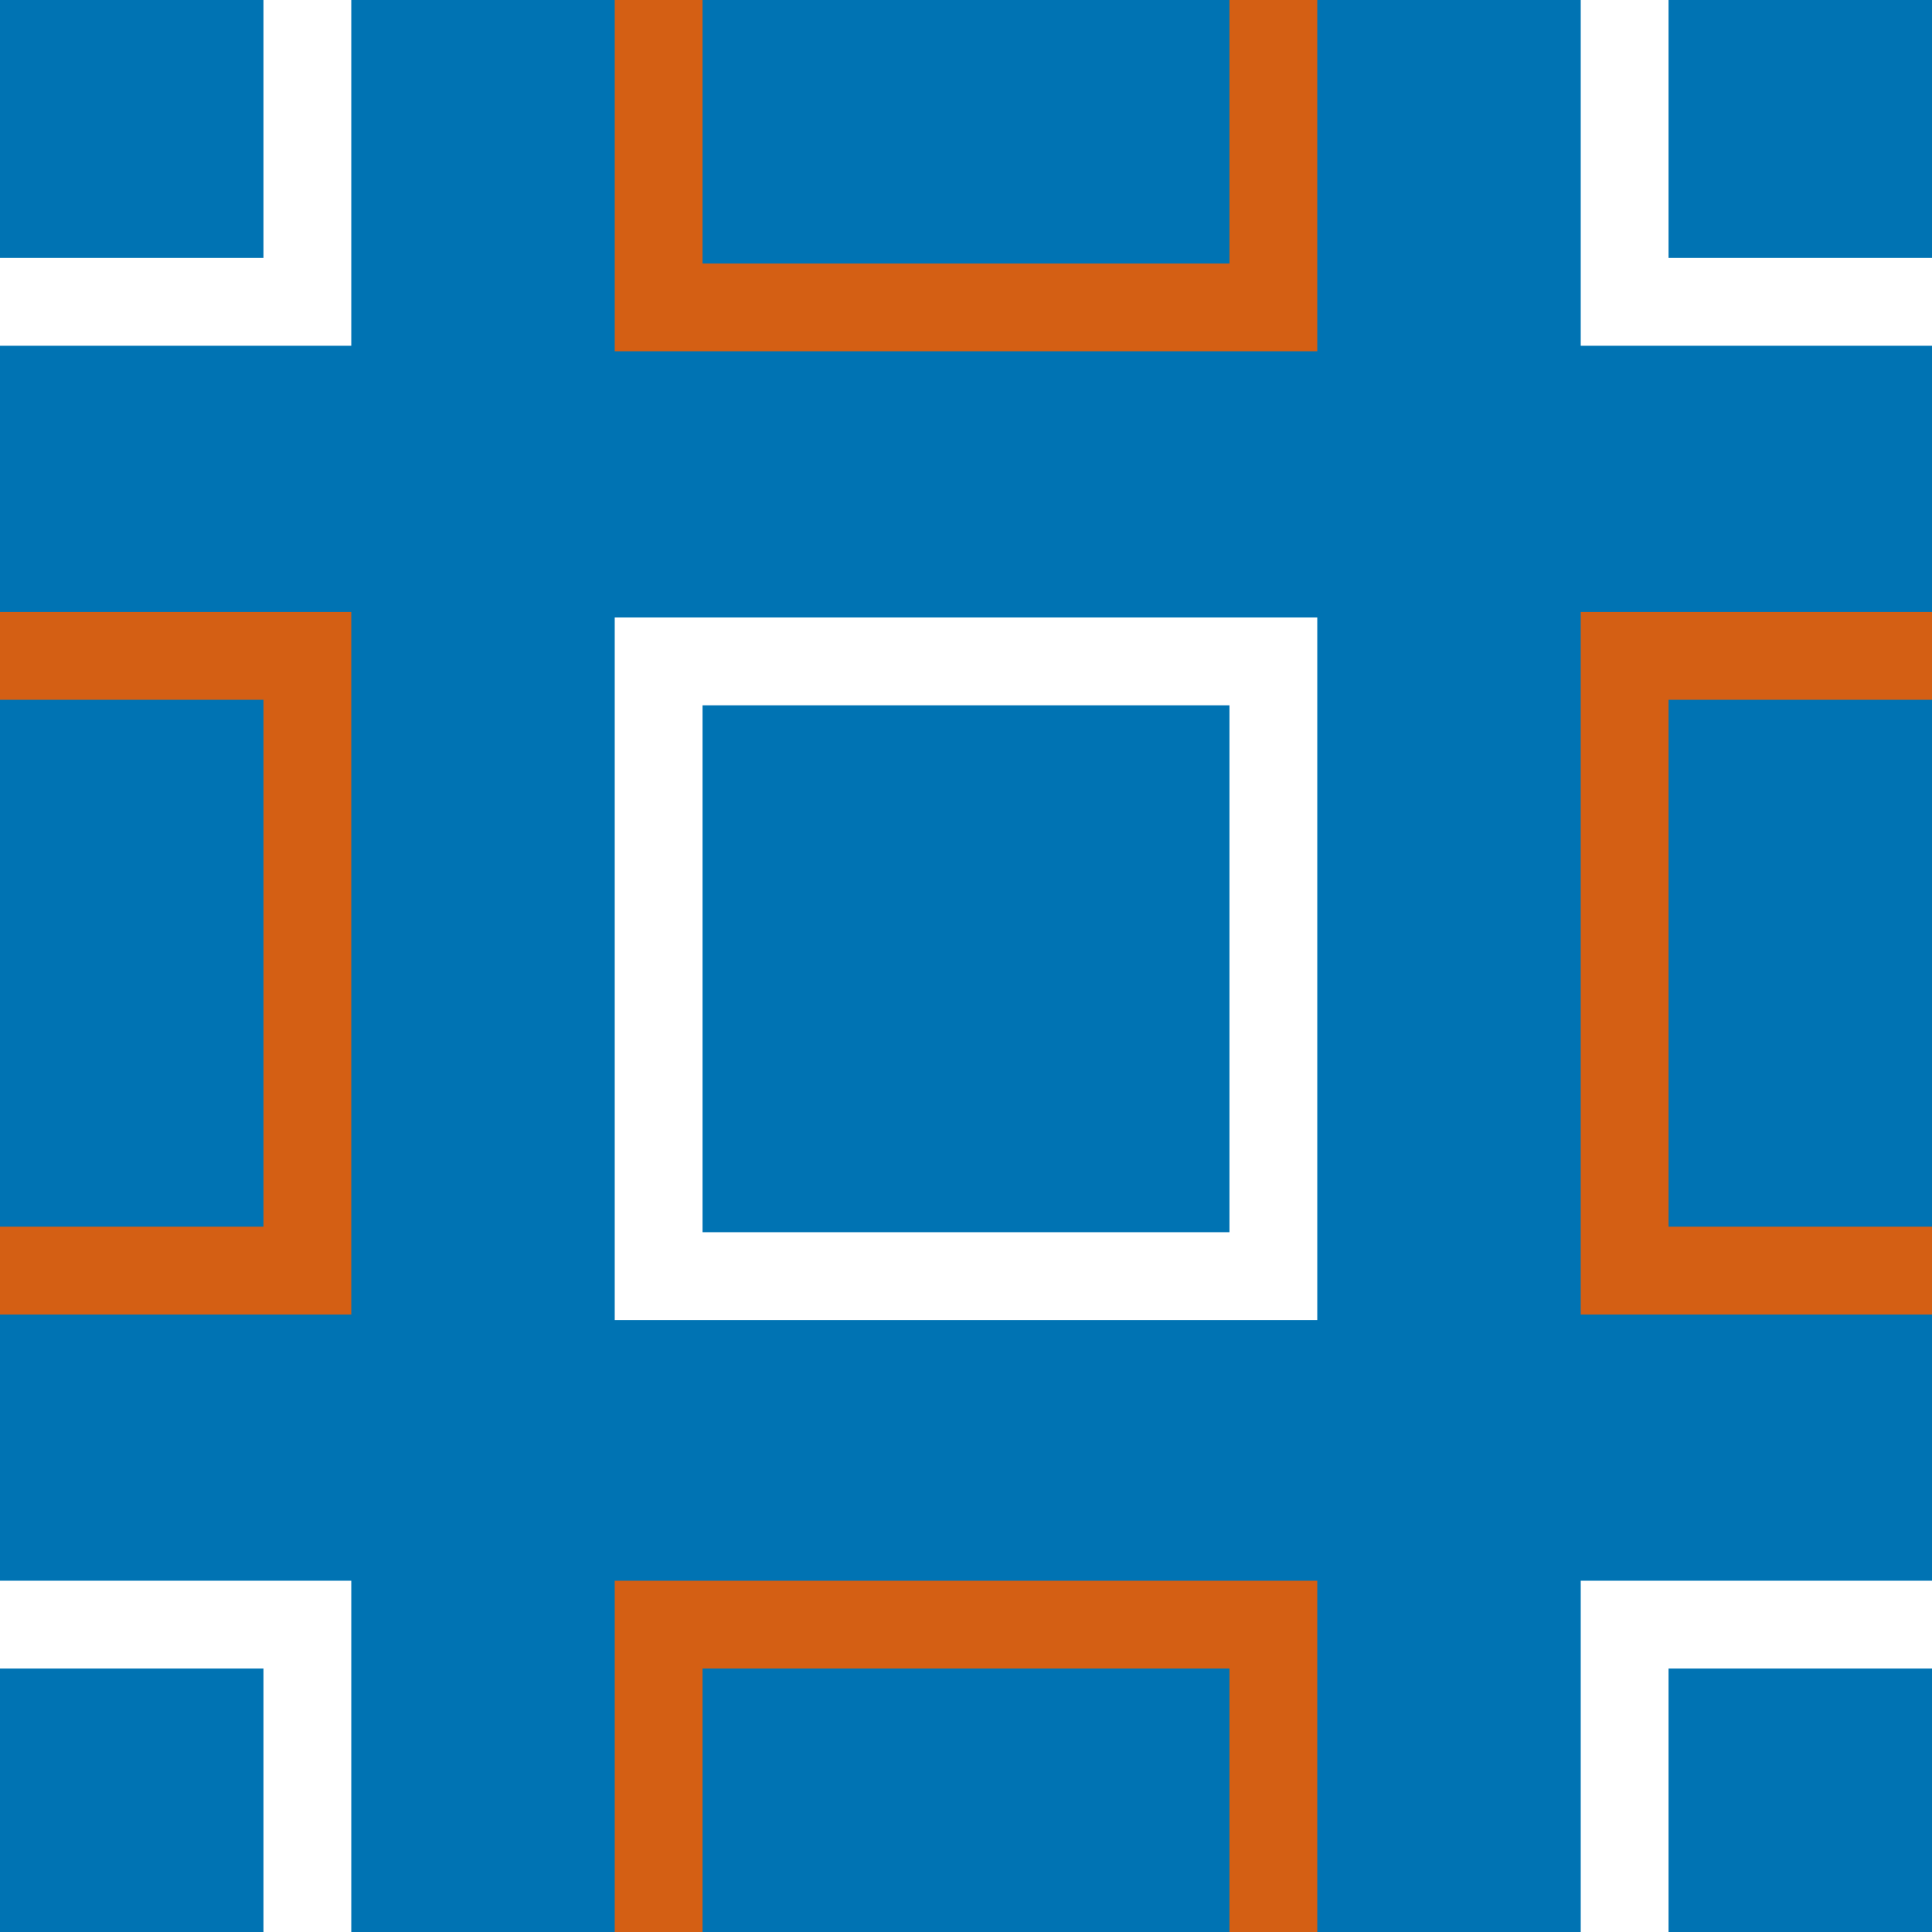 <?xml version="1.0" encoding="utf-8"?>
<!-- Generator: Adobe Illustrator 16.0.0, SVG Export Plug-In . SVG Version: 6.00 Build 0)  -->
<!DOCTYPE svg PUBLIC "-//W3C//DTD SVG 1.1//EN" "http://www.w3.org/Graphics/SVG/1.1/DTD/svg11.dtd">
<svg version="1.1" xmlns="http://www.w3.org/2000/svg" xmlns:xlink="http://www.w3.org/1999/xlink" x="0px" y="0px" width="220px"
	 height="220px" viewBox="0 0 220 220" enable-background="new 0 0 220 220" xml:space="preserve">
<g id="bg">
</g>
<g id="Layer_1">
	<rect x="-2527.196" y="-423.754" fill="#0073B3" width="3865.441" height="710.867"/>
	<g>
		<defs>
			<rect id="SVGID_421_" width="220" height="220"/>
		</defs>
		<clipPath id="SVGID_2_">
			<use xlink:href="#SVGID_421_"  overflow="visible"/>
		</clipPath>
		<g clip-path="url(#SVGID_2_)">
			<path fill="#FFFFFF" d="M250,190v60h-60v-60H250 M260,180h-80v80h80V180L260,180z"/>
		</g>
		<g clip-path="url(#SVGID_2_)">
			<path fill="#FFFFFF" d="M30,190v60h-60v-60H30 M40,180h-80v80h80V180L40,180z"/>
		</g>
		<g clip-path="url(#SVGID_2_)">
			<path fill="#FFFFFF" d="M250-30.627v60h-60v-60H250 M260-40.627h-80v80h80V-40.627L260-40.627z"/>
		</g>
		<g clip-path="url(#SVGID_2_)">
			<path fill="#FFFFFF" d="M30-30.627v60h-60v-60H30 M40-40.627h-80v80h80V-40.627L40-40.627z"/>
		</g>
		<g clip-path="url(#SVGID_2_)">
			<path fill="#D45F14" d="M140-30v60H80v-60H140 M150-40H70v80h80V-40L150-40z"/>
		</g>
		<g clip-path="url(#SVGID_2_)">
			<path fill="#D45F14" d="M250,79.686v60h-60v-60H250 M260,69.686h-80v80h80V69.686L260,69.686z"/>
		</g>
		<g clip-path="url(#SVGID_2_)">
			<path fill="#D45F14" d="M30,79.686v60h-60v-60H30 M40,69.686h-80v80h80V69.686L40,69.686z"/>
		</g>
		<g clip-path="url(#SVGID_2_)">
			<path fill="#FFFFFF" d="M140,80.313v60H80v-60H140 M150,70.313H70v80h80V70.313L150,70.313z"/>
		</g>
		<g clip-path="url(#SVGID_2_)">
			<path fill="#D45F14" d="M140,190v60H80v-60H140 M150,180H70v80h80V180L150,180z"/>
		</g>
	</g>
</g>
</svg>

